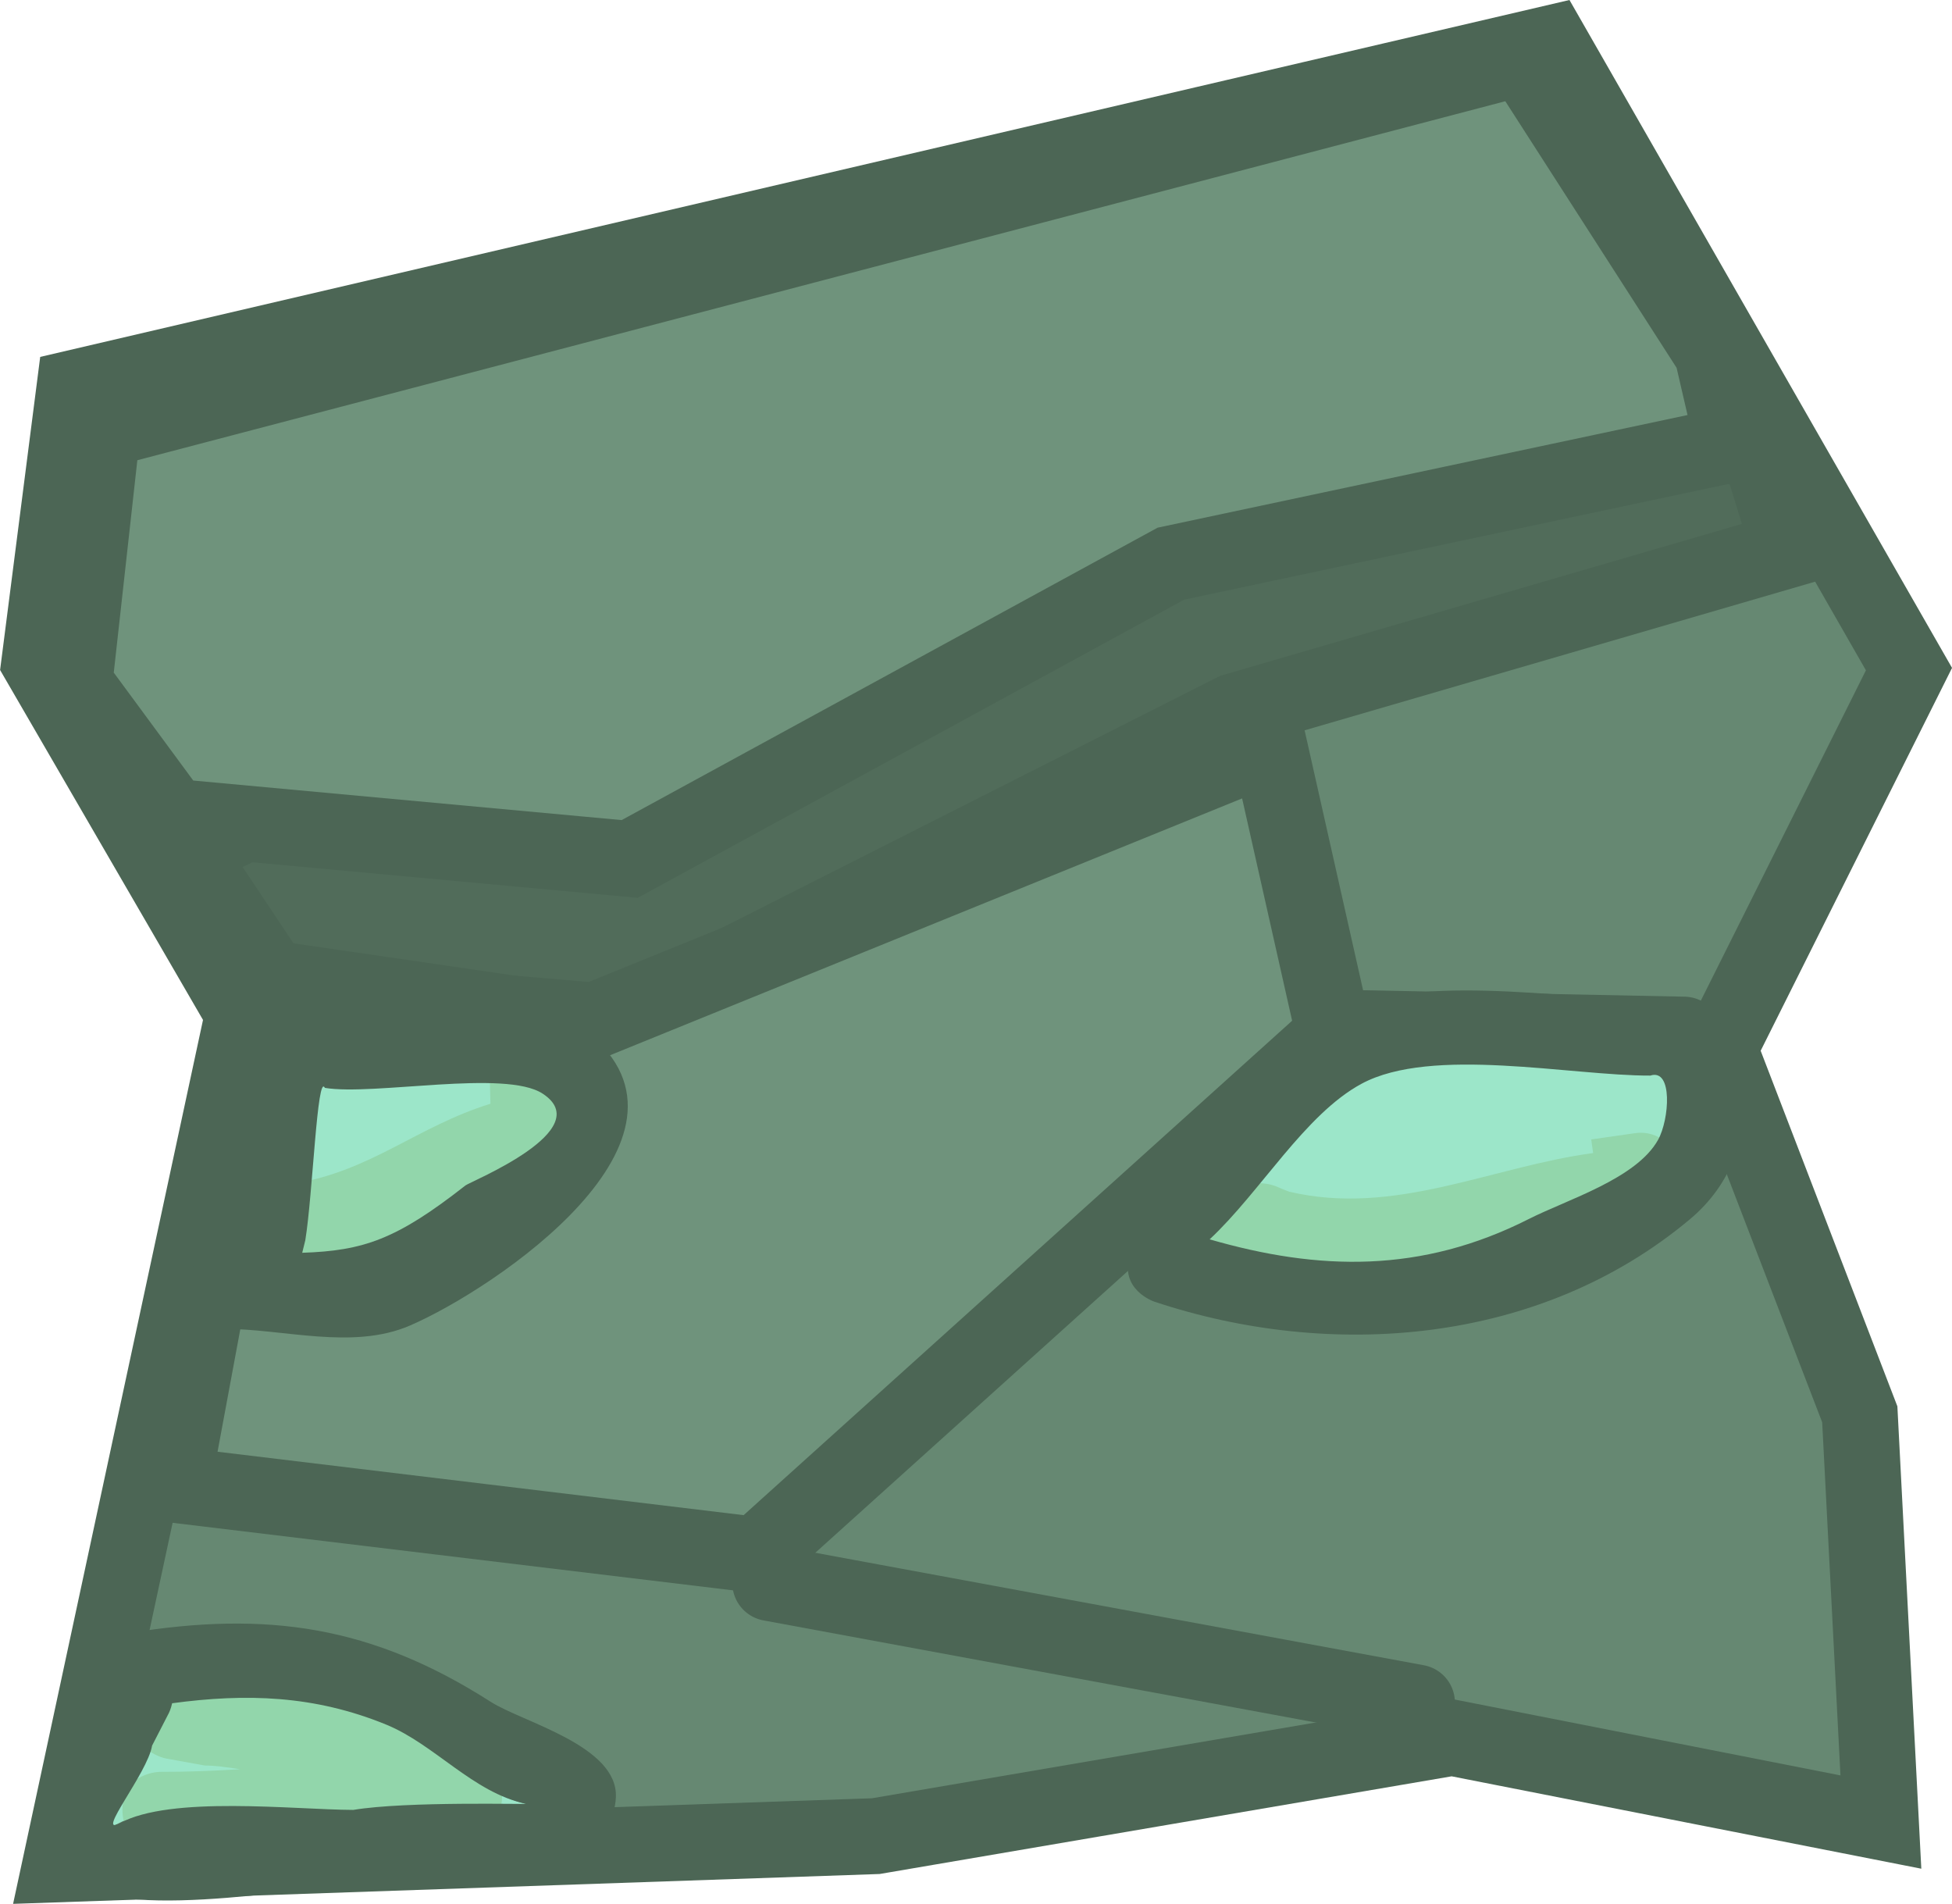 <svg version="1.1" xmlns="http://www.w3.org/2000/svg" xmlns:xlink="http://www.w3.org/1999/xlink" width="38.566" height="37.607" viewBox="0,0,38.566,37.607"><g transform="translate(-220.754,-160.801)"><g data-paper-data="{&quot;isPaintingLayer&quot;:true}" fill-rule="nonzero" stroke-linejoin="miter" stroke-miterlimit="10" stroke-dasharray="" stroke-dashoffset="0" style="mix-blend-mode: normal"><path d="M258.47,174.018l-3.749,7.499l2.777,7.221l0.417,8.054l-8.471,-1.666l-11.387,1.944l-16.109,0.555l3.611,-16.803l-4.027,-6.943l0.694,-5.416l29.163,-6.805z" fill="#668872" stroke="#4c6655" stroke-width="1.5" stroke-linecap="round"/><path d="M256.109,171.657l-10.971,3.194l-12.359,6.249l-6.666,-0.972l-1.666,-2.5l23.747,-11.526l7.36,3.749z" fill="#516c5a" stroke="#4c6655" stroke-width="1.5" stroke-linecap="round"/><path d="M254.998,169.574l-11.11,2.361l-10.693,5.833l-9.027,-0.833l-1.944,-2.639l0.555,-4.999l28.052,-7.36l3.749,5.833z" fill="#6f937c" stroke="#4c6655" stroke-width="1.5" stroke-linecap="round"/><path d="M246.943,181.378l-11.248,10.137l-11.526,-1.389l1.805,-9.721l6.527,0.555l13.331,-5.416l1.25,5.555l6.943,0.139" fill="#6f937c" stroke="#4c6655" stroke-width="1.5" stroke-linecap="round"/><path d="M235.973,192.071l12.776,2.361" fill="none" stroke="#4c6655" stroke-width="1.5" stroke-linecap="round"/><path d="M226.743,185.324c0.148,-0.906 0.239,-3.377 0.39,-3.064c0.969,0.158 3.646,-0.368 4.384,0.116c1.095,0.718 -1.421,1.783 -1.523,1.863c-1.363,1.069 -2.106,1.296 -3.311,1.336z" data-paper-data="{&quot;noHover&quot;:false,&quot;origItem&quot;:[&quot;Path&quot;,{&quot;applyMatrix&quot;:true,&quot;segments&quot;:[[[272.11634,170.08671],[0,0],[1.20546,-0.03956]],[[275.341,168.75695],[-1.36306,1.06949],[0.1022,-0.08019]],[[276.86693,166.94349],[1.09471,0.71844],[-0.73851,-0.48467]],[[272.56421,166.83],[0.96897,0.1584],[-0.1517,-0.3127]],[[272.1773,169.8385],[0.14817,-0.90639],[0,0]]],&quot;closed&quot;:true}]}" fill="#9ce6c9" stroke="none" stroke-width="0.5" stroke-linecap="butt"/><path d="M247.62,182.173c1.39,-0.749 4.223,-0.139 5.786,-0.145c0.448,-0.146 0.381,0.881 0.157,1.283c-0.43,0.771 -1.803,1.211 -2.559,1.594c-2.129,1.078 -4.247,1.014 -6.397,0.392c1.008,-0.94 1.892,-2.52 3.014,-3.125z" data-paper-data="{&quot;noHover&quot;:false,&quot;origItem&quot;:[&quot;Path&quot;,{&quot;applyMatrix&quot;:true,&quot;segments&quot;:[[[290.04471,169.82204],[1.00763,-0.93985],[2.15041,0.62187]],[[296.35209,169.41938],[-2.12895,1.07838],[0.75547,-0.38267]],[[298.90369,167.85679],[-0.4296,0.77107],[0.22404,-0.40212]],[[298.75064,166.58764],[0.44775,-0.1465],[-1.56293,0.0058]],[[293.04592,166.74902],[1.38965,-0.74865],[-1.12233,0.60463]]],&quot;closed&quot;:true}]}" fill="#9ce6c9" stroke="none" stroke-width="0.5" stroke-linecap="butt"/><path d="M228.428,194.844c0.959,0.392 1.719,1.376 2.763,1.598c0.073,0.015 -2.371,-0.024 -3.428,0.152c-1.171,-0.004 -3.682,-0.315 -4.692,0.236c-0.486,0.266 0.548,-1.006 0.639,-1.553l0.335,-0.657c0,0 0.039,-0.079 0.064,-0.192c1.458,-0.196 2.897,-0.166 4.32,0.416z" data-paper-data="{&quot;noHover&quot;:false,&quot;origItem&quot;:[&quot;Path&quot;,{&quot;applyMatrix&quot;:true,&quot;segments&quot;:[[[269.54608,178.98638],[1.45799,-0.1961],[-0.02484,0.11341]],[269.48333,179.17561],[[269.15074,179.82213],[0,0],[-0.09107,0.54642]],[[268.50977,181.35542],[-0.48613,0.2656],[1.01005,-0.55184]],[[273.12564,181.09276],[-1.1709,-0.00435],[1.05672,-0.17612]],[[276.53329,180.97195],[0.07263,0.01544],[-1.04415,-0.22198]],[[273.77549,179.40811],[0.95932,0.3924],[-1.42228,-0.58178]]],&quot;closed&quot;:true}]}" fill="#9ce6c9" stroke="none" stroke-width="0.5" stroke-linecap="butt"/><path d="M231.295,181.56c0.74,0.123 0.617,0.863 0.617,0.863l-0.262,1.072c-1.644,0.969 -2.951,1.852 -4.855,2.169c0,0 -0.74,0.123 -0.863,-0.617c-0.123,-0.74 0.617,-0.863 0.617,-0.863c1.557,-0.26 2.432,-1.126 3.895,-1.581l-0.011,-0.428c0,0 0.123,-0.74 0.863,-0.617z" fill="#92d6ab" stroke="none" stroke-width="0.5" stroke-linecap="butt"/><path d="M244.547,184.925c0,-0.75 0.75,-0.75 0.75,-0.75l0.178,0.014c0.256,-0.055 0.493,0.047 0.493,0.047c0.085,0.037 0.171,0.072 0.256,0.104c2.086,0.493 4.001,-0.495 6.006,-0.763l-0.038,-0.269l0.862,-0.123c0.039,-0.006 0.078,-0.009 0.119,-0.009c0.414,0 0.75,0.336 0.75,0.75c0,0.179 -0.063,0.344 -0.168,0.473l-0.496,0.62l-0.067,-0.054l-0.09,0.2c-2.389,0.878 -5.018,1.468 -7.456,0.556c-0.133,-0.027 -0.246,-0.055 -0.335,-0.085l-0.013,0.038c0,0 -0.75,0 -0.75,-0.75z" fill="#92d6ab" stroke="none" stroke-width="0.5" stroke-linecap="butt"/><path d="M223.436,194.653c0.147,-0.735 0.883,-0.588 0.883,-0.588l0.478,0.11c1.921,0 3.499,0.197 4.797,1.254l0.172,-0.215l0.62,0.496c0.175,0.137 0.287,0.351 0.287,0.59c0,0.414 -0.336,0.75 -0.75,0.75h-0.75c-1.767,0 -3.495,0.244 -5.25,0.25c0,0 -0.75,0 -0.75,-0.75c0,-0.75 0.75,-0.75 0.75,-0.75c0.526,0.002 1.051,-0.02 1.576,-0.051c-0.279,-0.045 -0.521,-0.074 -0.701,-0.074l-0.772,-0.14c0,0 -0.735,-0.147 -0.588,-0.883z" fill="#92d6ab" stroke="none" stroke-width="0.5" stroke-linecap="butt"/><path d="M226.725,185.547c1.205,-0.04 1.862,-0.26 3.225,-1.33c0.102,-0.08 2.621,-1.095 1.526,-1.813c-0.739,-0.485 -3.334,0.045 -4.303,-0.114c-0.152,-0.313 -0.239,2.102 -0.387,3.009zM225.184,185.55c0.005,-0.036 0.01,-0.057 0.01,-0.057l0.113,-0.441c0.319,-1.87 -0.082,-4.173 2.113,-4.242c1.281,0.218 3.918,-0.446 4.947,0.387c2.578,2.085 -1.834,5.063 -3.515,5.788c-1.137,0.49 -2.502,0.061 -3.681,0.065c0,0 -0.75,0 -0.75,-0.75c0,-0.75 0.75,-0.75 0.75,-0.75c0.004,0 0.008,0 0.012,0z" fill="#4c6655" stroke="none" stroke-width="0.5" stroke-linecap="butt"/><path d="M244.654,185.282c2.15,0.622 4.178,0.676 6.307,-0.403c0.755,-0.383 2.122,-0.792 2.552,-1.563c0.224,-0.402 0.295,-1.416 -0.153,-1.269c-1.563,0.006 -4.315,-0.587 -5.705,0.161c-1.122,0.605 -1.994,2.133 -3.001,3.073zM243.141,185.428c-0.308,-0.475 0.125,-0.908 0.125,-0.908l0.187,-0.18c1.232,-0.986 2.126,-2.701 3.485,-3.448c1.694,-0.931 4.65,-0.345 6.545,-0.339c1.93,0.542 2.304,2.953 0.66,4.331c-2.974,2.492 -7.111,2.786 -10.584,1.628c0,0 -0.712,-0.237 -0.474,-0.949c0.017,-0.05 0.035,-0.095 0.056,-0.135z" fill="#4c6655" stroke="none" stroke-width="0.5" stroke-linecap="butt"/><path d="M222.71,194.047c-0.012,-0.038 -0.021,-0.08 -0.029,-0.124c-0.123,-0.74 0.617,-0.863 0.617,-0.863c2.737,-0.447 4.81,-0.141 7.153,1.358c0.627,0.401 2.514,0.865 2.471,1.882c-0.076,1.795 -3.938,1.56 -5.063,1.747c-1.207,0.004 -5.037,0.81 -5.884,-0.263c-0.682,-0.863 0.216,-2.107 0.359,-2.967zM224.155,194.446c-0.025,0.113 -0.063,0.189 -0.063,0.189l-0.333,0.647c-0.091,0.546 -1.127,1.799 -0.641,1.533c1.01,-0.552 3.445,-0.267 4.616,-0.263c1.057,-0.176 3.48,-0.105 3.408,-0.121c-1.044,-0.222 -1.798,-1.171 -2.758,-1.564c-1.422,-0.582 -2.771,-0.618 -4.229,-0.422z" fill="#4c6655" stroke="none" stroke-width="0.5" stroke-linecap="butt"/></g></g></svg>